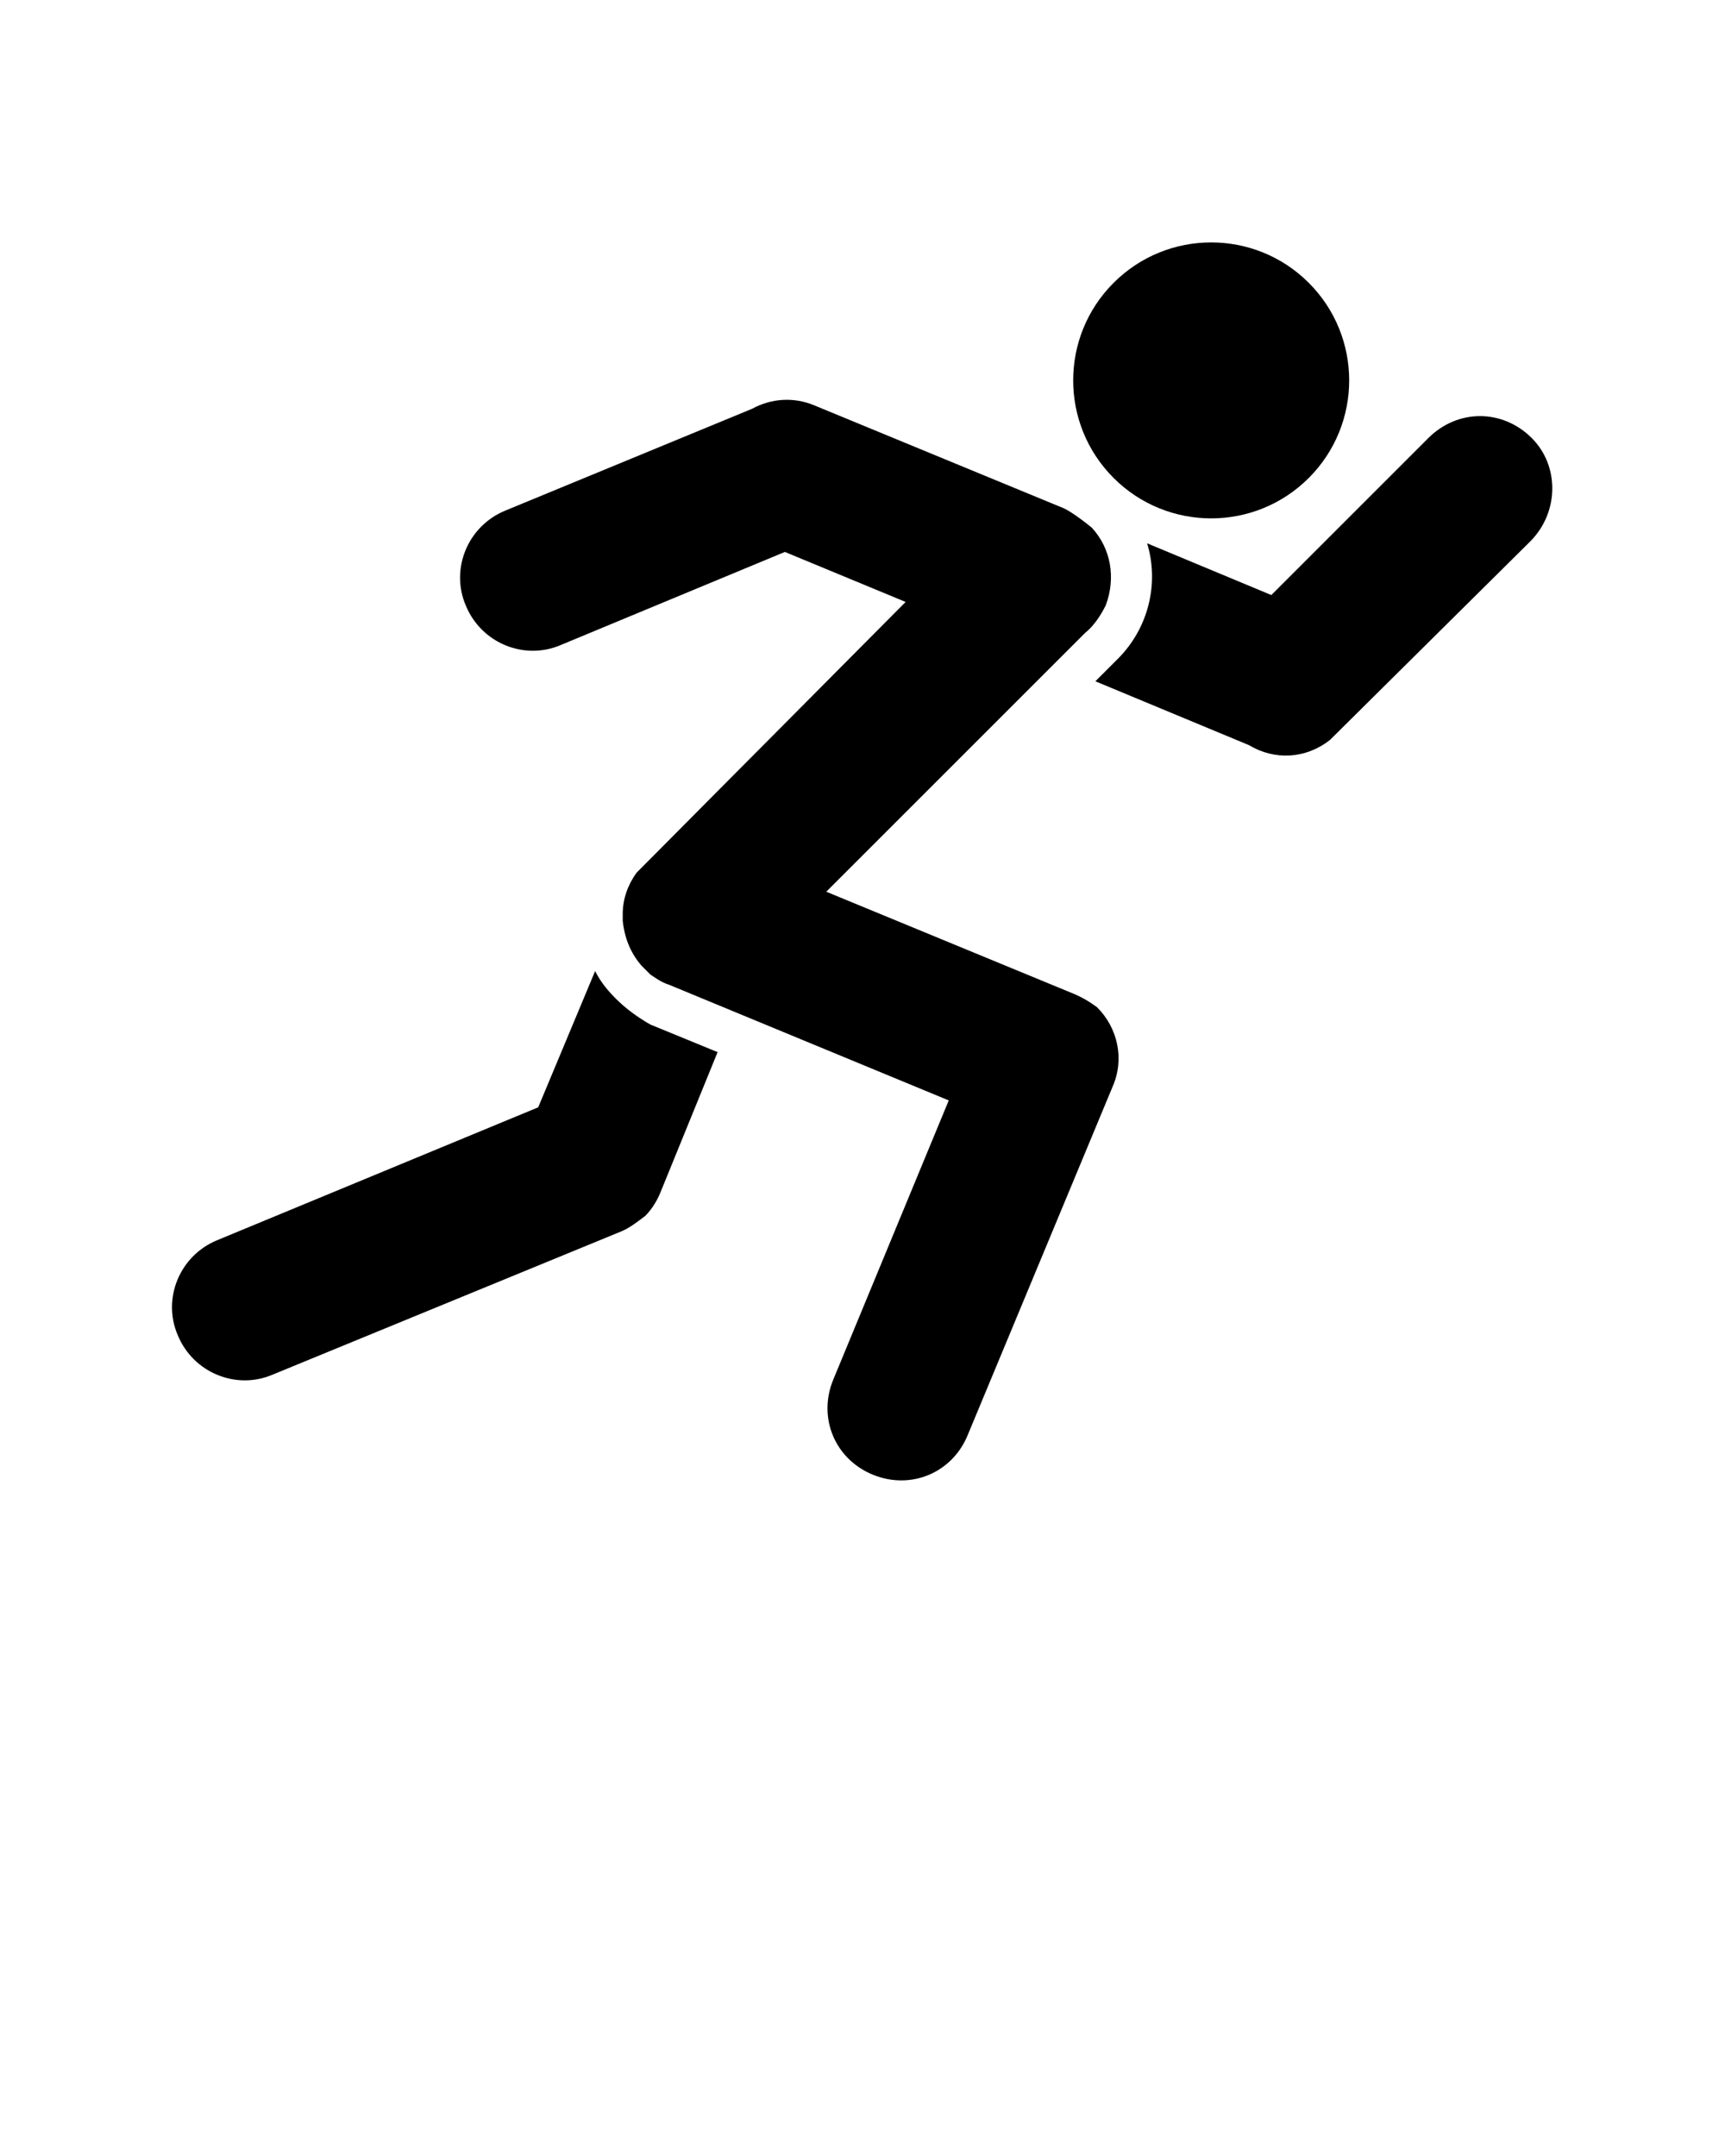 <svg xmlns="http://www.w3.org/2000/svg" viewBox="0 0 100 125"><path d="M62.2 57.6l-14.3-5.9 15-15c.5-.4.9-1 1.2-1.6.6-1.6.3-3.3-.8-4.5 0 0-1.2-1-1.8-1.2l-14.3-5.9c-1.2-.5-2.5-.4-3.6.2l-14.3 5.9c-2.2.9-3.2 3.4-2.3 5.5.9 2.2 3.4 3.2 5.5 2.3l13-5.4 7 2.9-15.6 15.7c-.5.7-.8 1.5-.8 2.4v.4c.1.9.4 1.8 1.1 2.6l.5.5.3.2c.3.2.5.3.8.4L55 63.8 48.3 80c-.9 2.2.1 4.6 2.3 5.5 2.2.9 4.6-.1 5.5-2.3L64.5 63c.7-1.6.3-3.4-.9-4.6-.4-.3-.9-.6-1.4-.8z"/><path d="M35.7 57.9c-.5-.5-.9-1-1.2-1.6l-3.3 7.9-18.6 7.7c-2.2.9-3.2 3.4-2.3 5.5.9 2.2 3.4 3.2 5.5 2.3L36 71.4c.5-.2 1-.6 1.4-.9.4-.4.7-.9.9-1.4l3.3-8.1-3.9-1.6c-.7-.4-1.4-.9-2-1.5zM88.8 25.4c-1.7-1.7-4.3-1.7-6 0l-9.1 9.1-7.2-3c.7 2.3.1 4.9-1.7 6.7l-1.3 1.3 8.9 3.7c1.5.9 3.3.8 4.7-.3.2-.2 11.6-11.5 11.6-11.5 1.7-1.7 1.7-4.4.1-6z"/><ellipse transform="rotate(-45.001 70.152 22.061)" cx="70.2" cy="22.1" rx="8" ry="8"/></svg>